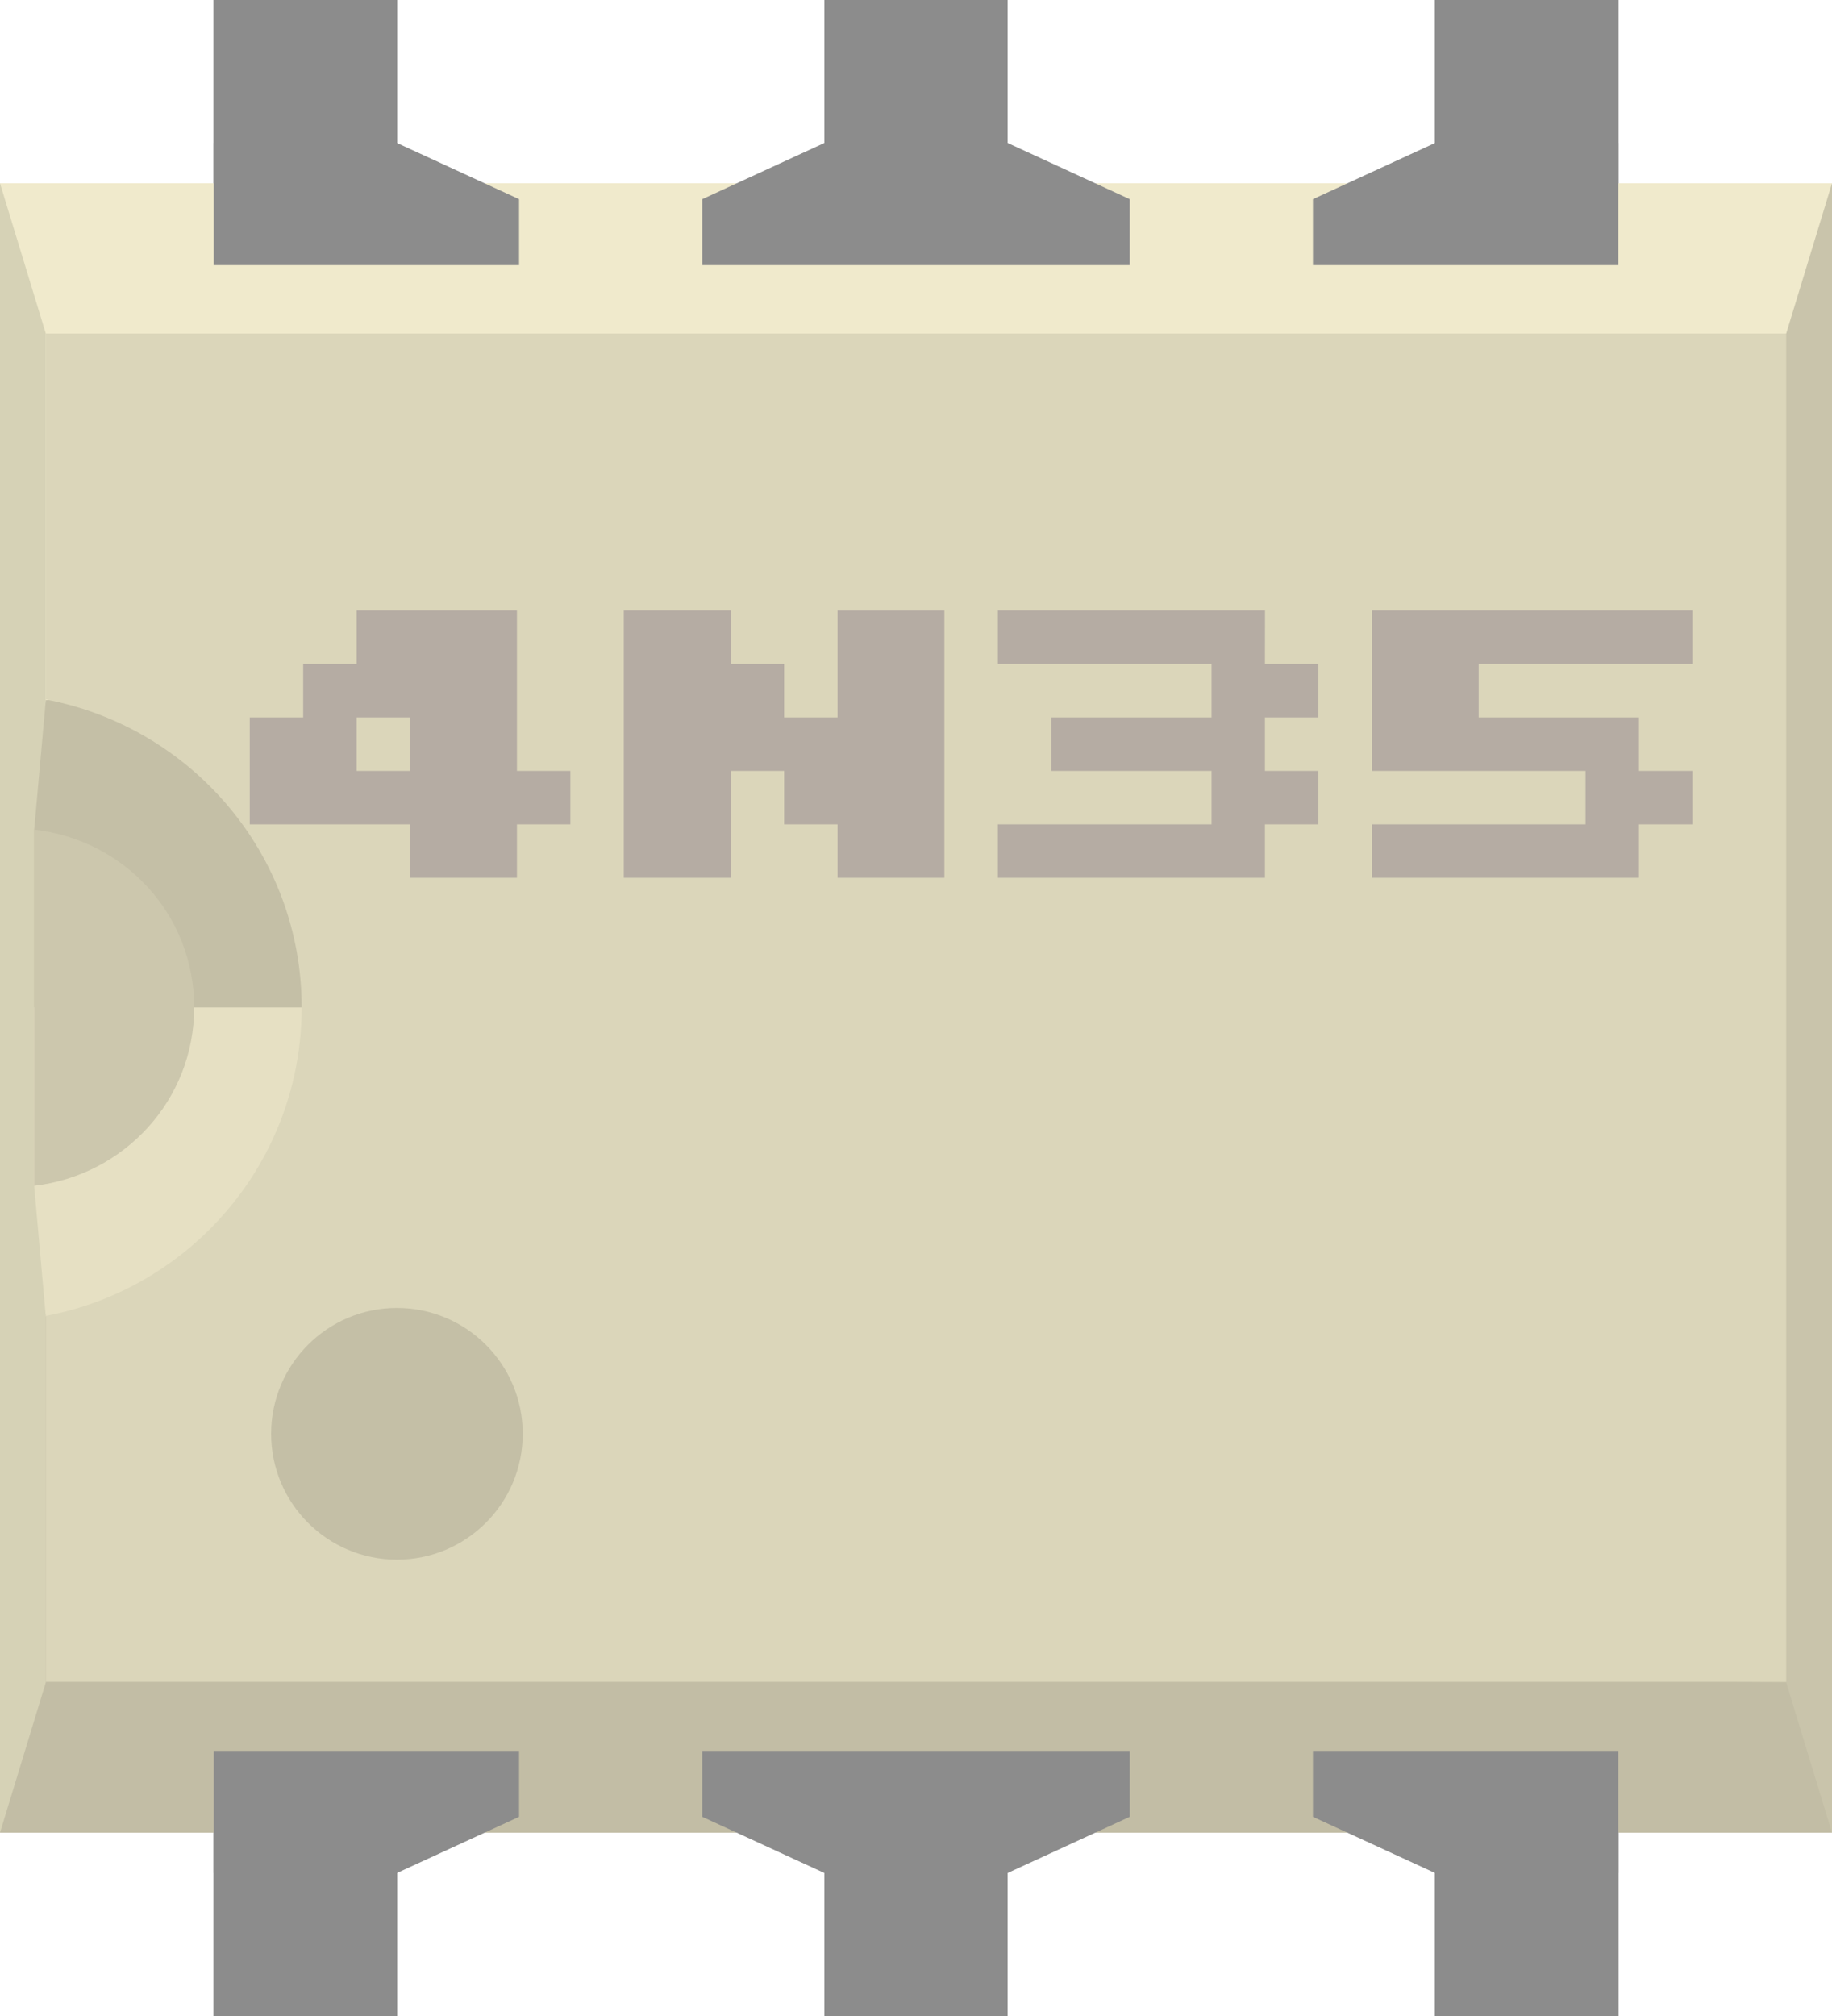 <?xml version="1.0" encoding="utf-8"?>
<svg version="1.2" baseProfile="tiny" id="Layer_1" xmlns="http://www.w3.org/2000/svg" xmlns:xlink="http://www.w3.org/1999/xlink"
	 x="0px" y="0px" width="0.30in" height="0.33in" viewBox="0 0 30 33" xml:space="preserve">

<rect id="connector0pin" x="3.5" y="28.66" fill="#8C8C8C" width="3" height="4.34"/>
<rect id="connector1pin" x="13.5" y="28.66" fill="#8C8C8C" width="3" height="4.34"/>
<rect id="connector2pin" x="23.5" y="28.66" fill="#8C8C8C" width="3" height="4.34"/>
<rect id="connector3pin" x="23.5" y="0" fill="#8C8C8C" width="3" height="4.34"/>
<rect id="connector4pin" x="13.5" y="0" fill="#8C8C8C" width="3" height="4.34"/>
<rect id="connector5pin" x="3.5" y="0" fill="#8C8C8C" width="3" height="4.34"/>
<rect id="connector0terminal" x="3.5" y="30" fill="#8C8C8C" width="3" height="3"/>
<rect id="connector1terminal" x="13.5" y="30" fill="#8C8C8C" width="3" height="3"/>
<rect id="connector2terminal" x="23.5" y="30" fill="#8C8C8C" width="3" height="3"/>
<rect id="connector3terminal" x="23.5" y="0" fill="#8C8C8C" width="3" height="3"/>
<rect id="connector4terminal" x="13.5" y="0" fill="#8C8C8C" width="3" height="3"/>
<rect id="connector5terminal" x="3.5" y="0" fill="#8C8C8C" width="3" height="3"/>
<g id="breadboard">
	<g>
		<rect x="3.5" y="26.319" fill="#8C8C8C" width="3" height="6.681"/>
	</g>
	<g>
		<rect x="13.5" y="26.319" fill="#8C8C8C" width="3" height="6.681"/>
	</g>
	<g>
		<rect x="23.5" y="26.319" fill="#8C8C8C" width="3" height="6.681"/>
	</g>
	<g>
		<rect x="3.5" fill="#8C8C8C" width="3" height="6.68"/>
	</g>
	<g>
		<rect x="13.5" fill="#8C8C8C" width="3" height="6.68"/>
	</g>
	<g>
		<rect x="23.5" fill="#8C8C8C" width="3" height="6.68"/>
	</g>
	<polygon fill="#F0EACC" points="0,3 30,3 29.25,11.5 0,11.5 	"/>
	<polygon fill="#C2BDA5" points="0,21.5 29.25,21.5 30,30 0,30 	"/>
	<polygon fill="#8C8C8C" points="8.5,4.34 8.5,3.26 6.5,2.34 3.5,2.34 3.5,4.34 	"/>
	<polygon fill="#8C8C8C" points="18.5,4.34 18.5,3.26 16.5,2.34 13.5,2.34 11.5,3.26 11.5,4.34 	"/>
	<polygon fill="#8C8C8C" points="26.5,4.34 26.5,2.34 23.5,2.34 21.5,3.26 21.5,4.34 	"/>
	<polygon fill="#8C8C8C" points="3.5,28.66 3.5,30.66 6.5,30.66 8.5,29.74 8.5,28.66 	"/>
	<polygon fill="#8C8C8C" points="21.5,28.66 21.5,29.74 23.5,30.66 26.5,30.66 26.5,28.66 	"/>
	<polygon fill="#8C8C8C" points="11.5,28.66 11.5,29.74 13.5,30.66 16.5,30.66 18.5,29.74 18.5,28.66 	"/>
	<polygon fill="#C9C4AB" points="30,3 29.25,5.46 28.438,5.46 28.438,27.53 29.25,27.54 30,30 	"/>
	<polygon fill="#D6D2B6" points="0,3 0.75,5.46 0.75,11.5 5,11.5 5,21.5 0.75,21.5 0.75,27.54 0,30 	"/>
	<polygon fill="#E6E0C3" points="0.75,21.55 5,21.55 5,16.49 0.56,16.49 0.56,19.42 	"/>
	<polygon fill="#C4BFA6" points="5,11.5 0.75,11.46 0.56,13.58 0.56,16.49 5,16.49 	"/>
	<path fill="#DBD6BA" d="M0.75,5.46v5.99c2.38,0.45,4.19,2.529,4.19,5.04c0,2.51-1.8,4.6-4.19,5.05v5.99h28.5V5.46H0.75z"/>
	<path fill="#CCC7AD" d="M0.56,13.58v5.83c1.47-0.17,2.62-1.4,2.62-2.92C3.18,14.97,2.04,13.75,0.56,13.58z"/>
	<circle fill="#C4BFA6" cx="6.5" cy="23.47" r="2.06"/>
	<g>
		<path fill="#B5ACA3" d="M8.465,12.619H9.34v0.875H8.465v0.875h-1.75v-0.875H4.09v-1.75h0.875v-0.875H5.84V9.994h2.625V12.619z
			 M6.715,12.619v-0.875H5.84v0.875H6.715z"/>
		<path fill="#B5ACA3" d="M10.215,14.369V9.994h1.75v0.875h0.875v0.875h0.875v-1.75h1.75v4.375h-1.75v-0.875H12.84v-0.875h-0.875
			v1.75H10.215z"/>
		<path fill="#B5ACA3" d="M20.714,10.869h0.875v0.875h-0.875v0.875h0.875v0.875h-0.875v0.875H16.34v-0.875h3.5v-0.875h-2.625v-0.875
			h2.625v-0.875h-3.5V9.994h4.375L20.714,10.869L20.714,10.869z"/>
		<path fill="#B5ACA3" d="M22.464,14.369v-0.875h3.5v-0.875h-3.5V9.994h5.25v0.875h-3.5v0.875h2.625v0.875h0.875v0.875h-0.875v0.875
			H22.464z"/>
	</g>
</g>
</svg>
